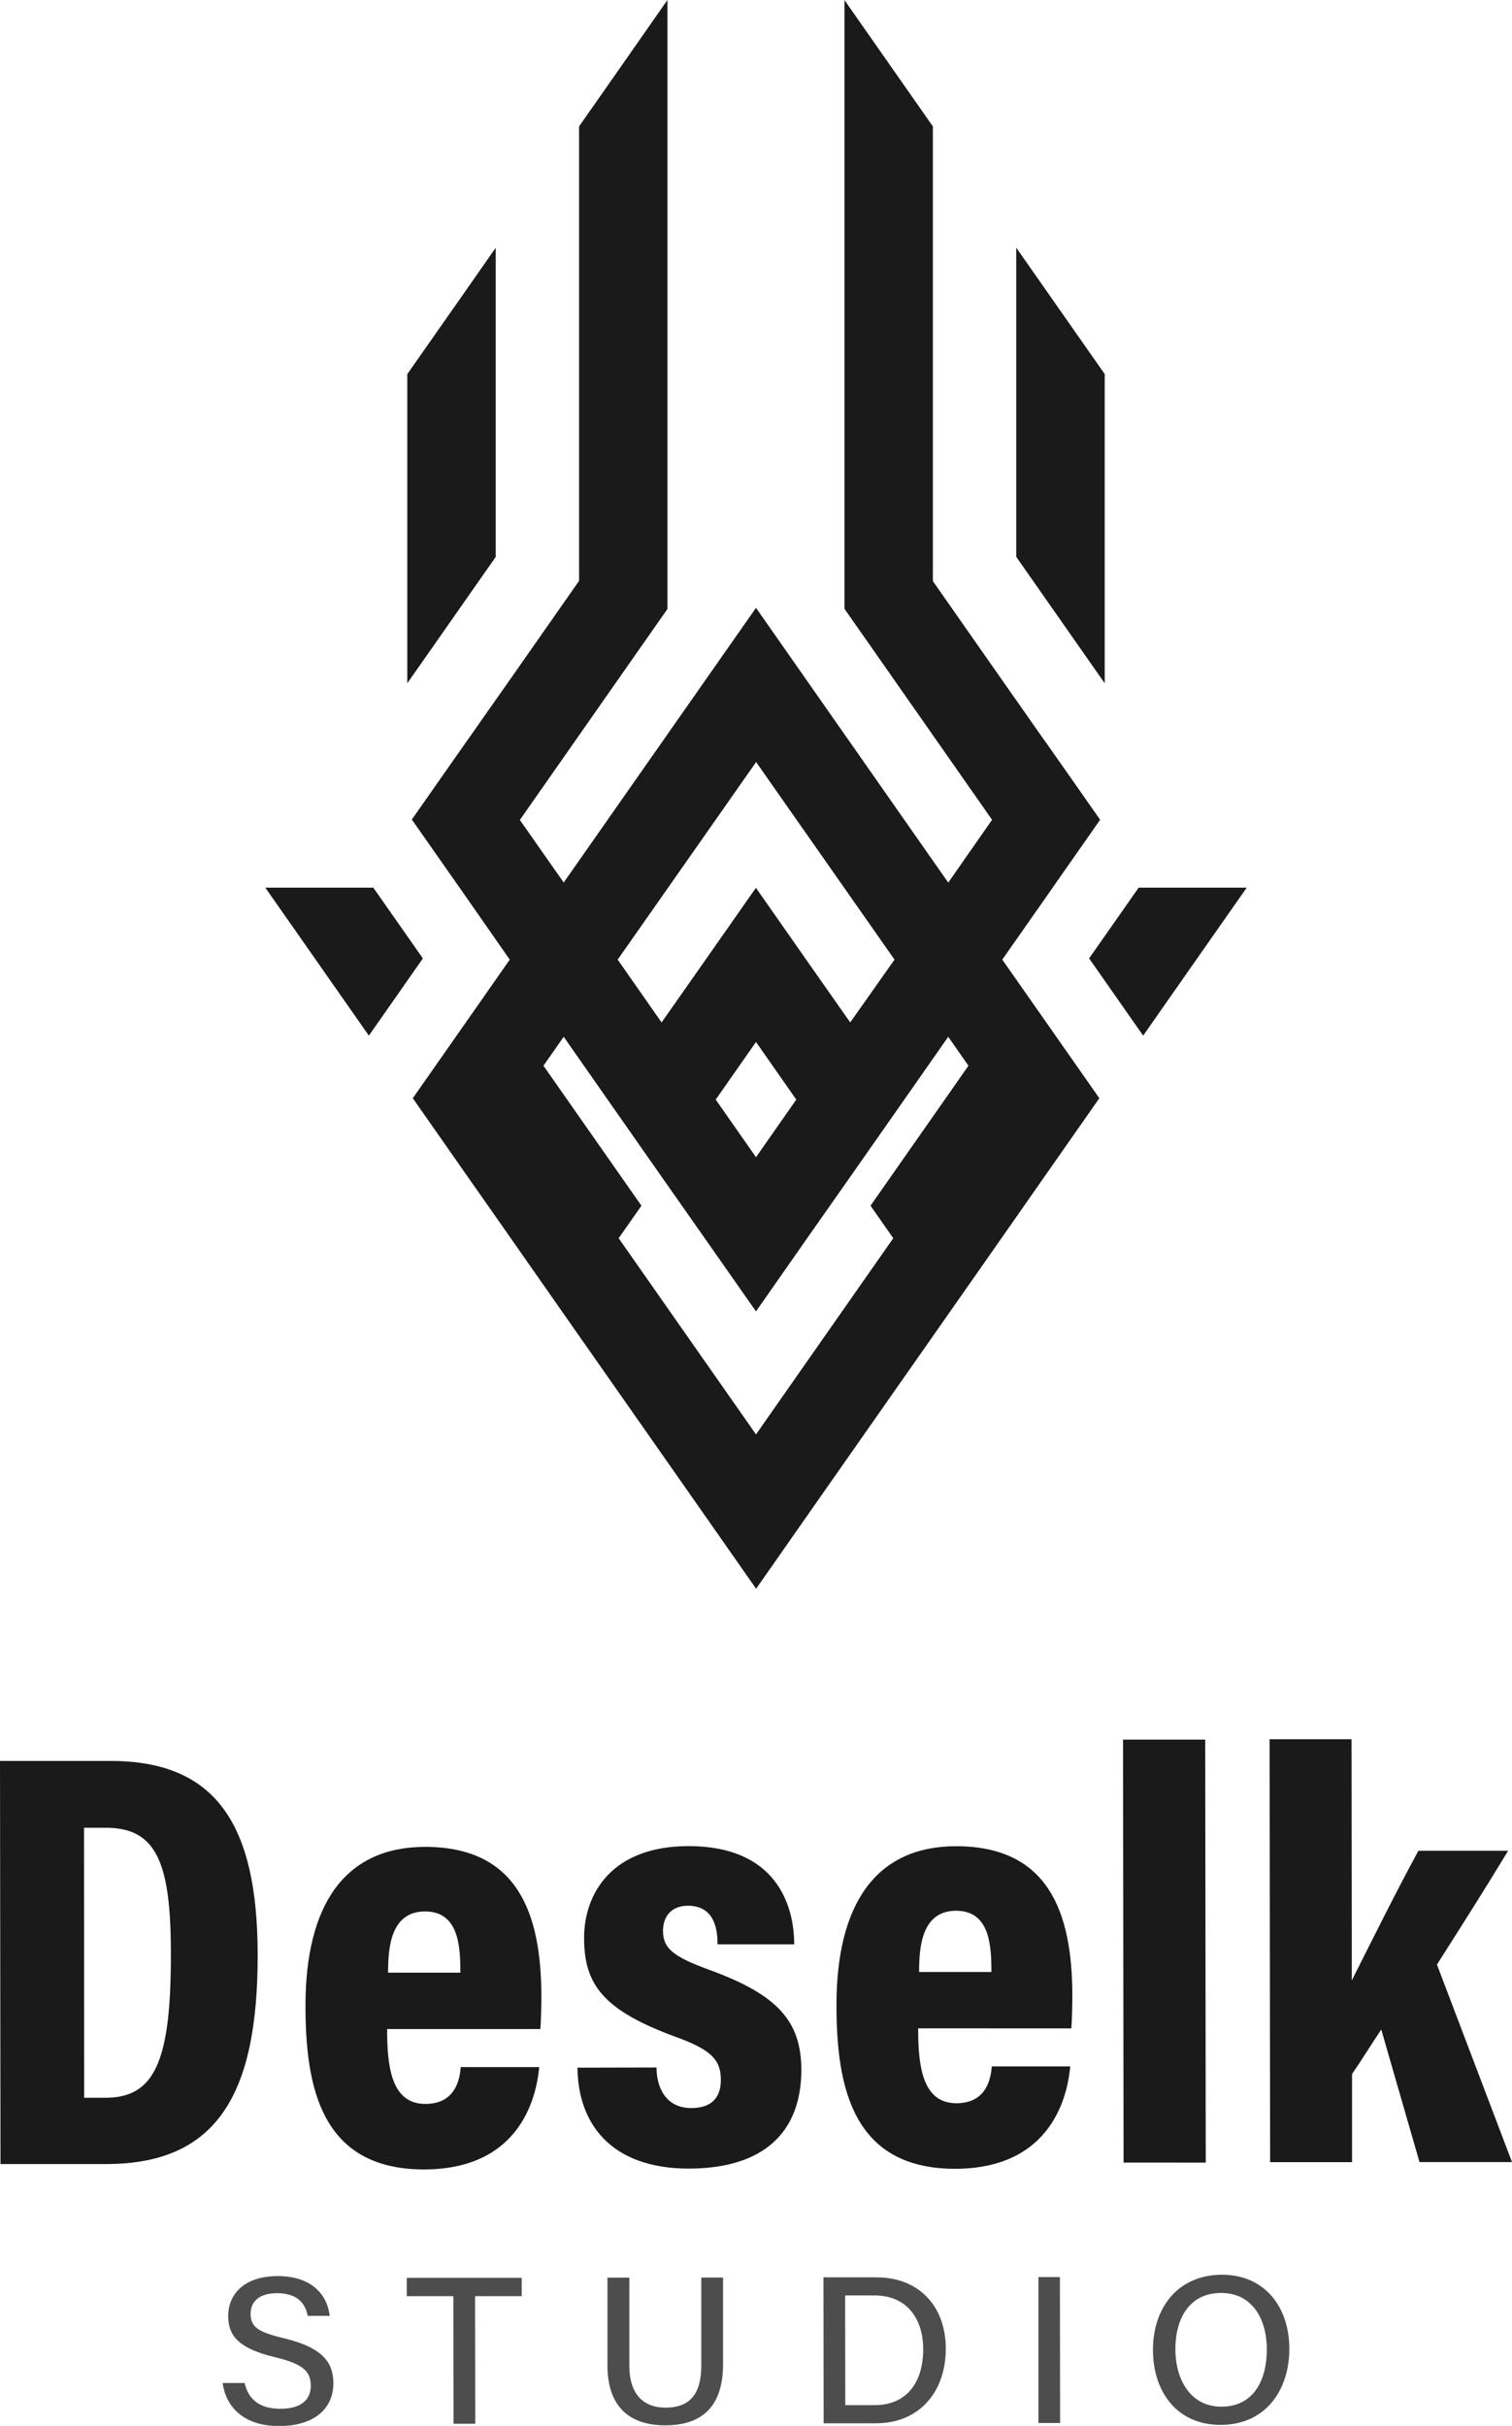 <svg id="Layer_1" data-name="Layer 1" xmlns="http://www.w3.org/2000/svg" viewBox="0 0 395.26 633.81"><defs><style>.cls-1{fill:#1a1a1a;}.cls-2{fill:#4d4d4d;}</style></defs><title>full logo black</title><path class="cls-1" d="M35.74,479.48l28.94,0c27.65,0,38.38,16.77,38.42,50.59.05,36.13-10.38,54.69-39.5,54.73l-27.73,0Zm22,88h5.54c12.87,0,17.17-9.41,17.13-37.59,0-23.6-3.62-33-17.07-32.95H57.7Z" transform="translate(-35.74 -19.4)"/><path class="cls-1" d="M136.94,549.53c0,9.6,1,19.57,10,19.56,7.92,0,9-6.5,9.25-9.63l20.51,0c-.4,3.62-2.33,26.72-30.1,26.75-27,0-31-21.64-31-42.79,0-26.37,10.29-41.46,31.25-41.49,24.08,0,30.38,17.16,30.41,39,0,3-.13,7.21-.26,8.6Zm19.15-14.73c0-7-.45-16-9.24-16-9,0-9.67,9.56-9.66,16Z" transform="translate(-35.74 -19.4)"/><path class="cls-1" d="M207.36,559.57c0,4.89,2.22,10.61,9.09,10.6,5.3,0,7.74-2.74,7.73-7.33,0-5-2.17-7.75-11.38-11.11-19.44-7.07-24.35-13.81-24.37-26,0-11.5,7.16-24,27.33-24,22.67,0,27.59,15.16,27.6,25.66l-20.05,0c0-3-.3-10.09-7.77-10.08-4.16,0-6.48,2.67-6.48,6.57,0,4.64,2.78,6.78,12.16,10.2,17.46,6.37,24,13.15,24,26.13,0,16.32-9.91,25.75-29.38,25.78-20.81,0-29.05-12.22-29.13-26.37Z" transform="translate(-35.74 -19.4)"/><path class="cls-1" d="M275.76,549.34c0,9.6,1,19.58,10,19.57,7.92,0,9-6.51,9.25-9.63l20.51,0c-.4,3.63-2.33,26.73-30.11,26.76-26.95,0-31-21.64-31-42.79,0-26.37,10.29-41.47,31.25-41.49,24.08,0,30.38,17.16,30.41,39,0,3-.13,7.2-.27,8.6Zm19.15-14.72c0-7-.45-16-9.24-16-9,0-9.67,9.56-9.66,16Z" transform="translate(-35.74 -19.4)"/><path class="cls-1" d="M329.46,584.41l-.14-110.5,21.48,0,.14,110.51Z" transform="translate(-35.74 -19.4)"/><path class="cls-1" d="M389.12,536.83c5.51-10.93,11.35-22.73,17.41-33.88l23.45,0c-6.23,10.31-12.12,19.54-18.6,29.73L431,584.28l-24.18,0-10-34.63c-2.14,3.17-5.72,8.91-7.63,11.61l0,23.05-21.42,0-.14-110.5,21.42,0Z" transform="translate(-35.74 -19.4)"/><path class="cls-2" d="M99.69,642c1,4.43,4.06,6.74,9.38,6.74,5.66,0,7.92-2.6,7.91-6,0-3.69-1.88-5.68-9.31-7.46-9.25-2.22-12.27-5.42-12.28-10.74,0-5.85,4.32-10.46,12.93-10.47,9.27,0,13.07,5.27,13.6,10.39h-5.74c-.64-3.19-2.61-5.93-8.05-5.92-4.4,0-6.89,2-6.88,5.42s2,4.75,8.64,6.33c10.92,2.62,12.94,6.83,13,11.82,0,6.31-4.68,11.12-14.15,11.14S94.76,648.08,93.94,642Z" transform="translate(-35.74 -19.4)"/><path class="cls-2" d="M154.25,619.32l-12.18,0v-4.79l30.05,0v4.79l-12.19,0,.05,33.34H154.3Z" transform="translate(-35.74 -19.4)"/><path class="cls-2" d="M200.26,614.47l0,22.91c0,8.69,4.74,11.07,9.47,11.06,5.53,0,9.35-2.63,9.34-11.09l0-22.9h5.69l0,22.62c0,12.49-7,16-15.13,16s-15.07-3.75-15.09-15.66l0-22.94Z" transform="translate(-35.74 -19.4)"/><path class="cls-2" d="M251,614.4h13.91c10.79,0,18.06,7.28,18.07,18.64s-7,19.48-18.22,19.49l-13.71,0Zm5.71,33.39h7.65c8.66,0,12.73-6.25,12.72-14.66,0-7.28-3.75-14-12.73-14h-7.68Z" transform="translate(-35.74 -19.4)"/><path class="cls-2" d="M312.82,614.32l.05,38.14h-5.66l0-38.14Z" transform="translate(-35.74 -19.4)"/><path class="cls-2" d="M372.79,633.11c0,10.52-6,19.83-18,19.84-11.36,0-17.64-8.65-17.65-19.59s6.46-19.63,18.06-19.64C366,613.71,372.78,621.71,372.79,633.11Zm-29.78.08c0,8.09,4.06,15,12,15,8.57,0,11.91-7.1,11.9-15s-3.82-14.72-11.95-14.71C346.63,618.5,343,625.19,343,633.19Z" transform="translate(-35.74 -19.4)"/><polygon class="cls-1" points="325.91 231.92 312.96 250.4 298.84 270.58 284.71 250.4 297.66 231.92 325.91 231.92"/><polygon class="cls-1" points="110.54 250.4 110.54 250.42 96.43 270.58 82.3 250.4 69.36 231.92 97.59 231.92 110.54 250.4"/><polygon class="cls-1" points="129.59 64.73 129.59 145.5 109.84 173.71 106.47 178.51 106.47 97.75 110.08 92.6 121.61 76.14 129.59 64.73"/><polygon class="cls-1" points="288.79 97.74 288.79 178.51 285.42 173.71 265.66 145.48 265.66 64.71 288.79 97.74"/><line class="cls-1" x1="174.5" y1="159.07" x2="166.92" y2="169.9"/><path class="cls-1" d="M297.75,270.12l11.47-16.37,1.7-2.44,12.41-17.73-5.93-8.47-8-11.39-.2-.29v0l-.73-1-5.74-8.2h0l-3.52-5-19.6-28V52.43l-23.11-33h0V178.47l7.58,10.82,31,44.3L283.63,250l-36.14-51.62-14.12-20.17-14.13,20.17-36.14,51.6-11.46-16.35,31-44.3,7.58-10.82V19.4L196.45,39.11l-5.72,8.16-3.61,5.15V171.16l-19.6,28-3.53,5-5.74,8.2-.72,1v0l-8.19,11.68-5.94,8.48,12.42,17.72,1.71,2.44L169,270.12l-11.23,16.05-14.12,20.16,14.12,20.18,11.49,16.39,14.12,20.18,35.9,51.24,14.12,20.17,14.11-20.17,35.9-51.24,14.13-20.18L309,326.51l14.12-20.18L309,286.17ZM210.4,251.31l23-32.81,23,32.81,13.18,18.81L258,286.53l-10.53-15-14.12-20.17-14.13,20.17-10.53,15-11.48-16.41Zm33.5,55.38-10.53,15.05-10.53-15.05,10.53-15.05Zm19.41,27.72,5.94,8.5-35.88,51.26-35.9-51.26,5.95-8.5-25.61-36.57,5.29-7.56,11.48,16.41,14.13,20.18,10.53,15,14.13,20.16,14.11-20.18,10.54-15,14.12-20.16,11.48-16.41,5.29,7.56Z" transform="translate(-35.74 -19.4)"/><line class="cls-1" x1="228.34" y1="169.9" x2="220.76" y2="159.07"/></svg>